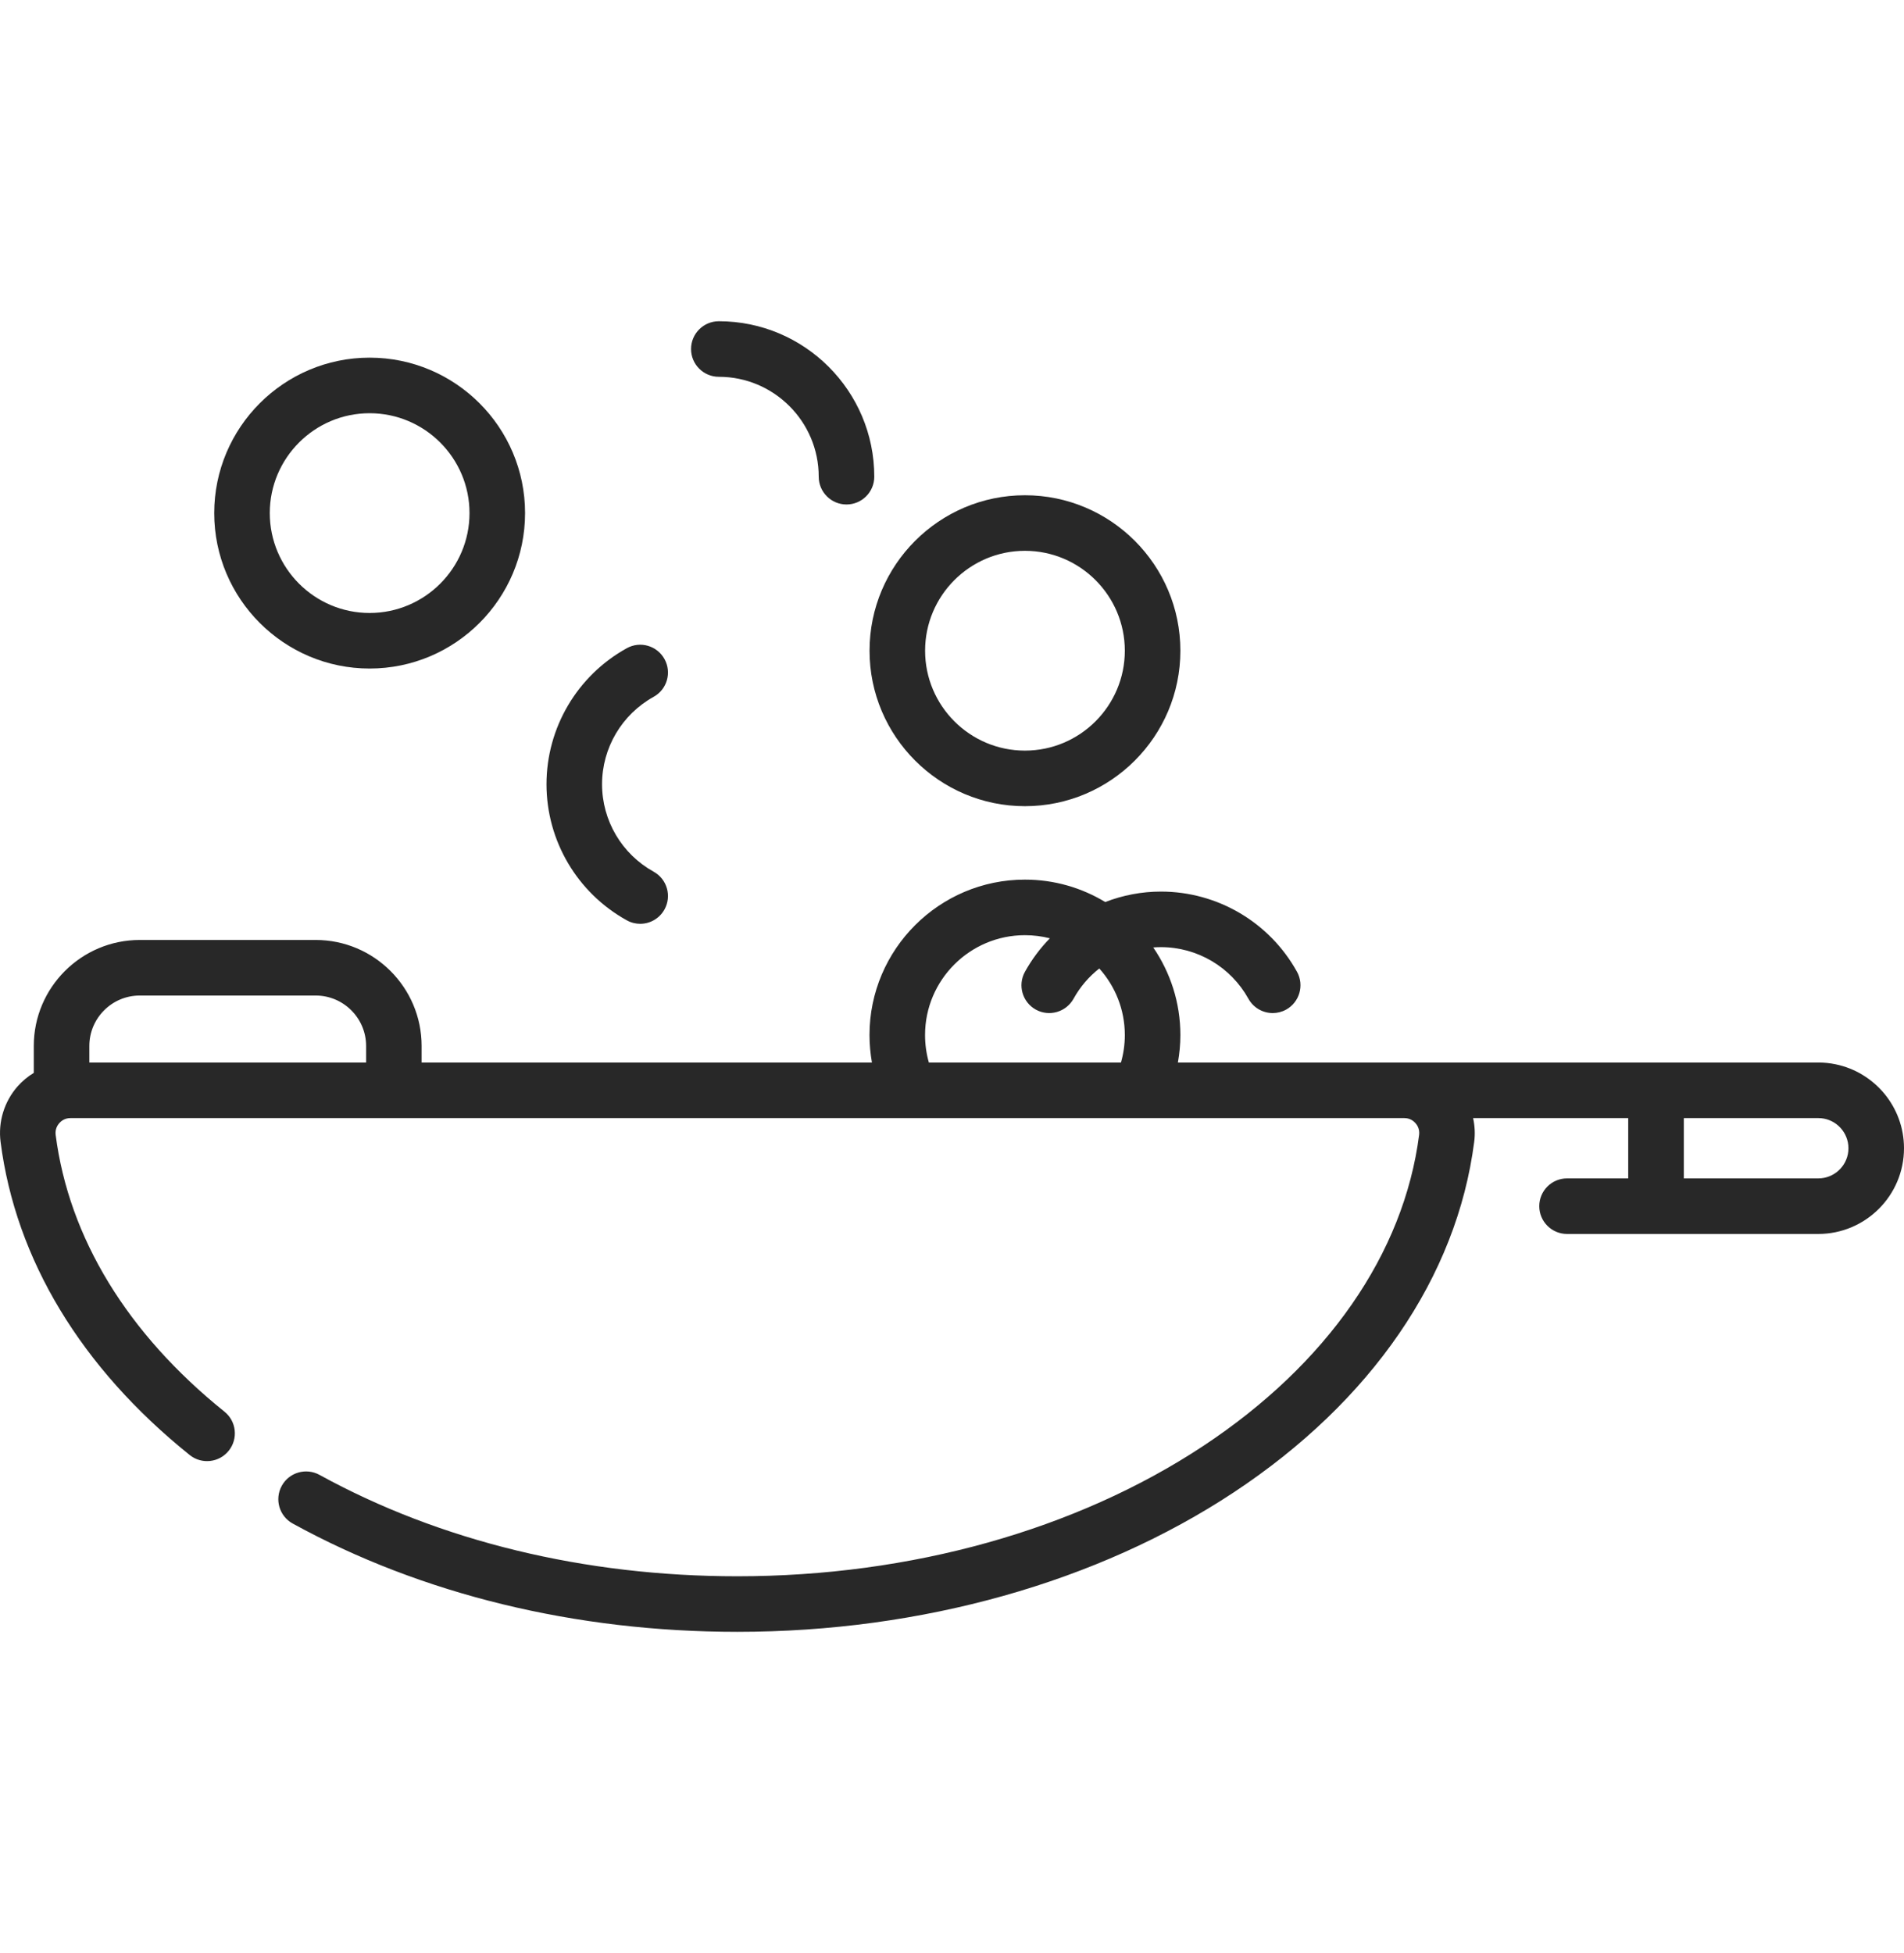 <svg width="39" height="40" viewBox="0 0 39 40" fill="none" xmlns="http://www.w3.org/2000/svg">
<g clip-path="url(#clip0_514_88)">
<path d="M20.994 16.511C22.75 16.511 24.178 15.082 24.178 13.327C24.178 11.571 22.75 10.143 20.994 10.143C19.239 10.143 17.811 11.572 17.811 13.327C17.811 15.082 19.239 16.511 20.994 16.511ZM20.994 11.281C22.122 11.281 23.04 12.199 23.04 13.327C23.04 14.455 22.122 15.373 20.994 15.373C19.866 15.373 18.949 14.455 18.949 13.327C18.949 12.199 19.866 11.281 20.994 11.281Z" fill="#282828"/>
<path d="M7.571 13.692C9.327 13.692 10.755 12.264 10.755 10.508C10.755 8.753 9.327 7.325 7.571 7.325C5.816 7.325 4.388 8.753 4.388 10.509C4.388 12.264 5.816 13.692 7.571 13.692ZM7.571 8.463C8.699 8.463 9.617 9.381 9.617 10.508C9.617 11.636 8.699 12.554 7.571 12.554C6.443 12.554 5.526 11.636 5.526 10.508C5.526 9.381 6.443 8.463 7.571 8.463Z" fill="#282828"/>
<path d="M12.838 18.848C12.925 18.897 13.02 18.92 13.113 18.92C13.313 18.92 13.507 18.814 13.611 18.626C13.763 18.351 13.664 18.005 13.389 17.853C12.737 17.492 12.332 16.806 12.332 16.062C12.332 15.318 12.737 14.632 13.389 14.271C13.664 14.119 13.763 13.773 13.611 13.498C13.459 13.223 13.113 13.123 12.838 13.276C11.824 13.837 11.194 14.905 11.194 16.062C11.194 17.219 11.824 18.287 12.838 18.848Z" fill="#282828"/>
<path d="M37.598 21.797C37.484 21.773 37.365 21.761 37.245 21.761H24.127C24.16 21.576 24.178 21.389 24.178 21.198C24.178 20.533 23.972 19.916 23.622 19.404C23.675 19.4 23.727 19.398 23.78 19.398C24.524 19.398 25.21 19.803 25.571 20.454C25.675 20.642 25.869 20.748 26.07 20.748C26.163 20.748 26.257 20.725 26.345 20.677C26.619 20.524 26.719 20.178 26.567 19.903C26.005 18.889 24.938 18.26 23.78 18.26C23.384 18.26 22.998 18.335 22.639 18.474C22.158 18.183 21.596 18.015 20.994 18.015C19.239 18.015 17.81 19.443 17.81 21.198C17.81 21.389 17.828 21.577 17.86 21.761H8.636V21.422C8.636 20.225 7.663 19.251 6.466 19.251H2.863C1.666 19.251 0.692 20.225 0.692 21.422V21.973C0.569 22.048 0.456 22.141 0.359 22.251C0.086 22.563 -0.041 22.977 0.012 23.388C0.322 25.795 1.661 28.012 3.885 29.799C4.13 29.996 4.488 29.957 4.685 29.712C4.882 29.467 4.843 29.108 4.598 28.912C2.608 27.312 1.412 25.352 1.14 23.243C1.125 23.124 1.18 23.041 1.214 23.003C1.248 22.964 1.323 22.899 1.443 22.899H28.765C28.885 22.899 28.96 22.964 28.994 23.003C29.028 23.041 29.083 23.124 29.068 23.243C28.755 25.674 27.184 27.937 24.645 29.615C22.041 31.335 18.653 32.283 15.104 32.283C11.977 32.283 9.017 31.565 6.544 30.206C6.268 30.055 5.922 30.155 5.771 30.431C5.62 30.706 5.72 31.052 5.996 31.203C8.636 32.654 11.786 33.421 15.104 33.421C18.873 33.421 22.485 32.406 25.272 30.564C28.091 28.701 29.84 26.153 30.196 23.388C30.218 23.223 30.209 23.058 30.174 22.899H33.351V24.134H32.098C31.784 24.134 31.529 24.389 31.529 24.703C31.529 25.017 31.784 25.272 32.098 25.272H33.92H37.244C38.212 25.272 39 24.485 39 23.517C39 22.669 38.397 21.961 37.598 21.797ZM18.948 21.198C18.948 20.07 19.866 19.153 20.994 19.153C21.17 19.153 21.341 19.175 21.505 19.217C21.307 19.419 21.135 19.649 20.994 19.903C20.842 20.178 20.941 20.524 21.216 20.677C21.491 20.829 21.837 20.729 21.99 20.454C22.125 20.21 22.305 20.001 22.517 19.835C22.842 20.197 23.04 20.675 23.04 21.198C23.04 21.391 23.013 21.579 22.961 21.761H19.026C18.975 21.58 18.948 21.391 18.948 21.198ZM2.863 20.389H6.466C7.035 20.389 7.499 20.852 7.499 21.422V21.761H1.83V21.422C1.83 20.852 2.293 20.389 2.863 20.389ZM37.859 23.58C37.827 23.891 37.564 24.134 37.245 24.134H34.49V22.899H37.245C37.564 22.899 37.827 23.142 37.859 23.454C37.861 23.474 37.862 23.495 37.862 23.517C37.862 23.538 37.861 23.559 37.859 23.58Z" fill="#282828"/>
<path d="M14.724 7.717C15.852 7.717 16.77 8.635 16.77 9.763C16.77 10.077 17.025 10.332 17.339 10.332C17.653 10.332 17.908 10.077 17.908 9.763C17.908 8.007 16.48 6.579 14.724 6.579C14.41 6.579 14.155 6.834 14.155 7.148C14.155 7.463 14.41 7.717 14.724 7.717Z" fill="#282828"/>
</g>
<defs>
<clipPath id="clip0_514_88">
<rect width="39" height="39" fill="white" transform="translate(0 0.5)"/>
</clipPath>
</defs>
</svg>
